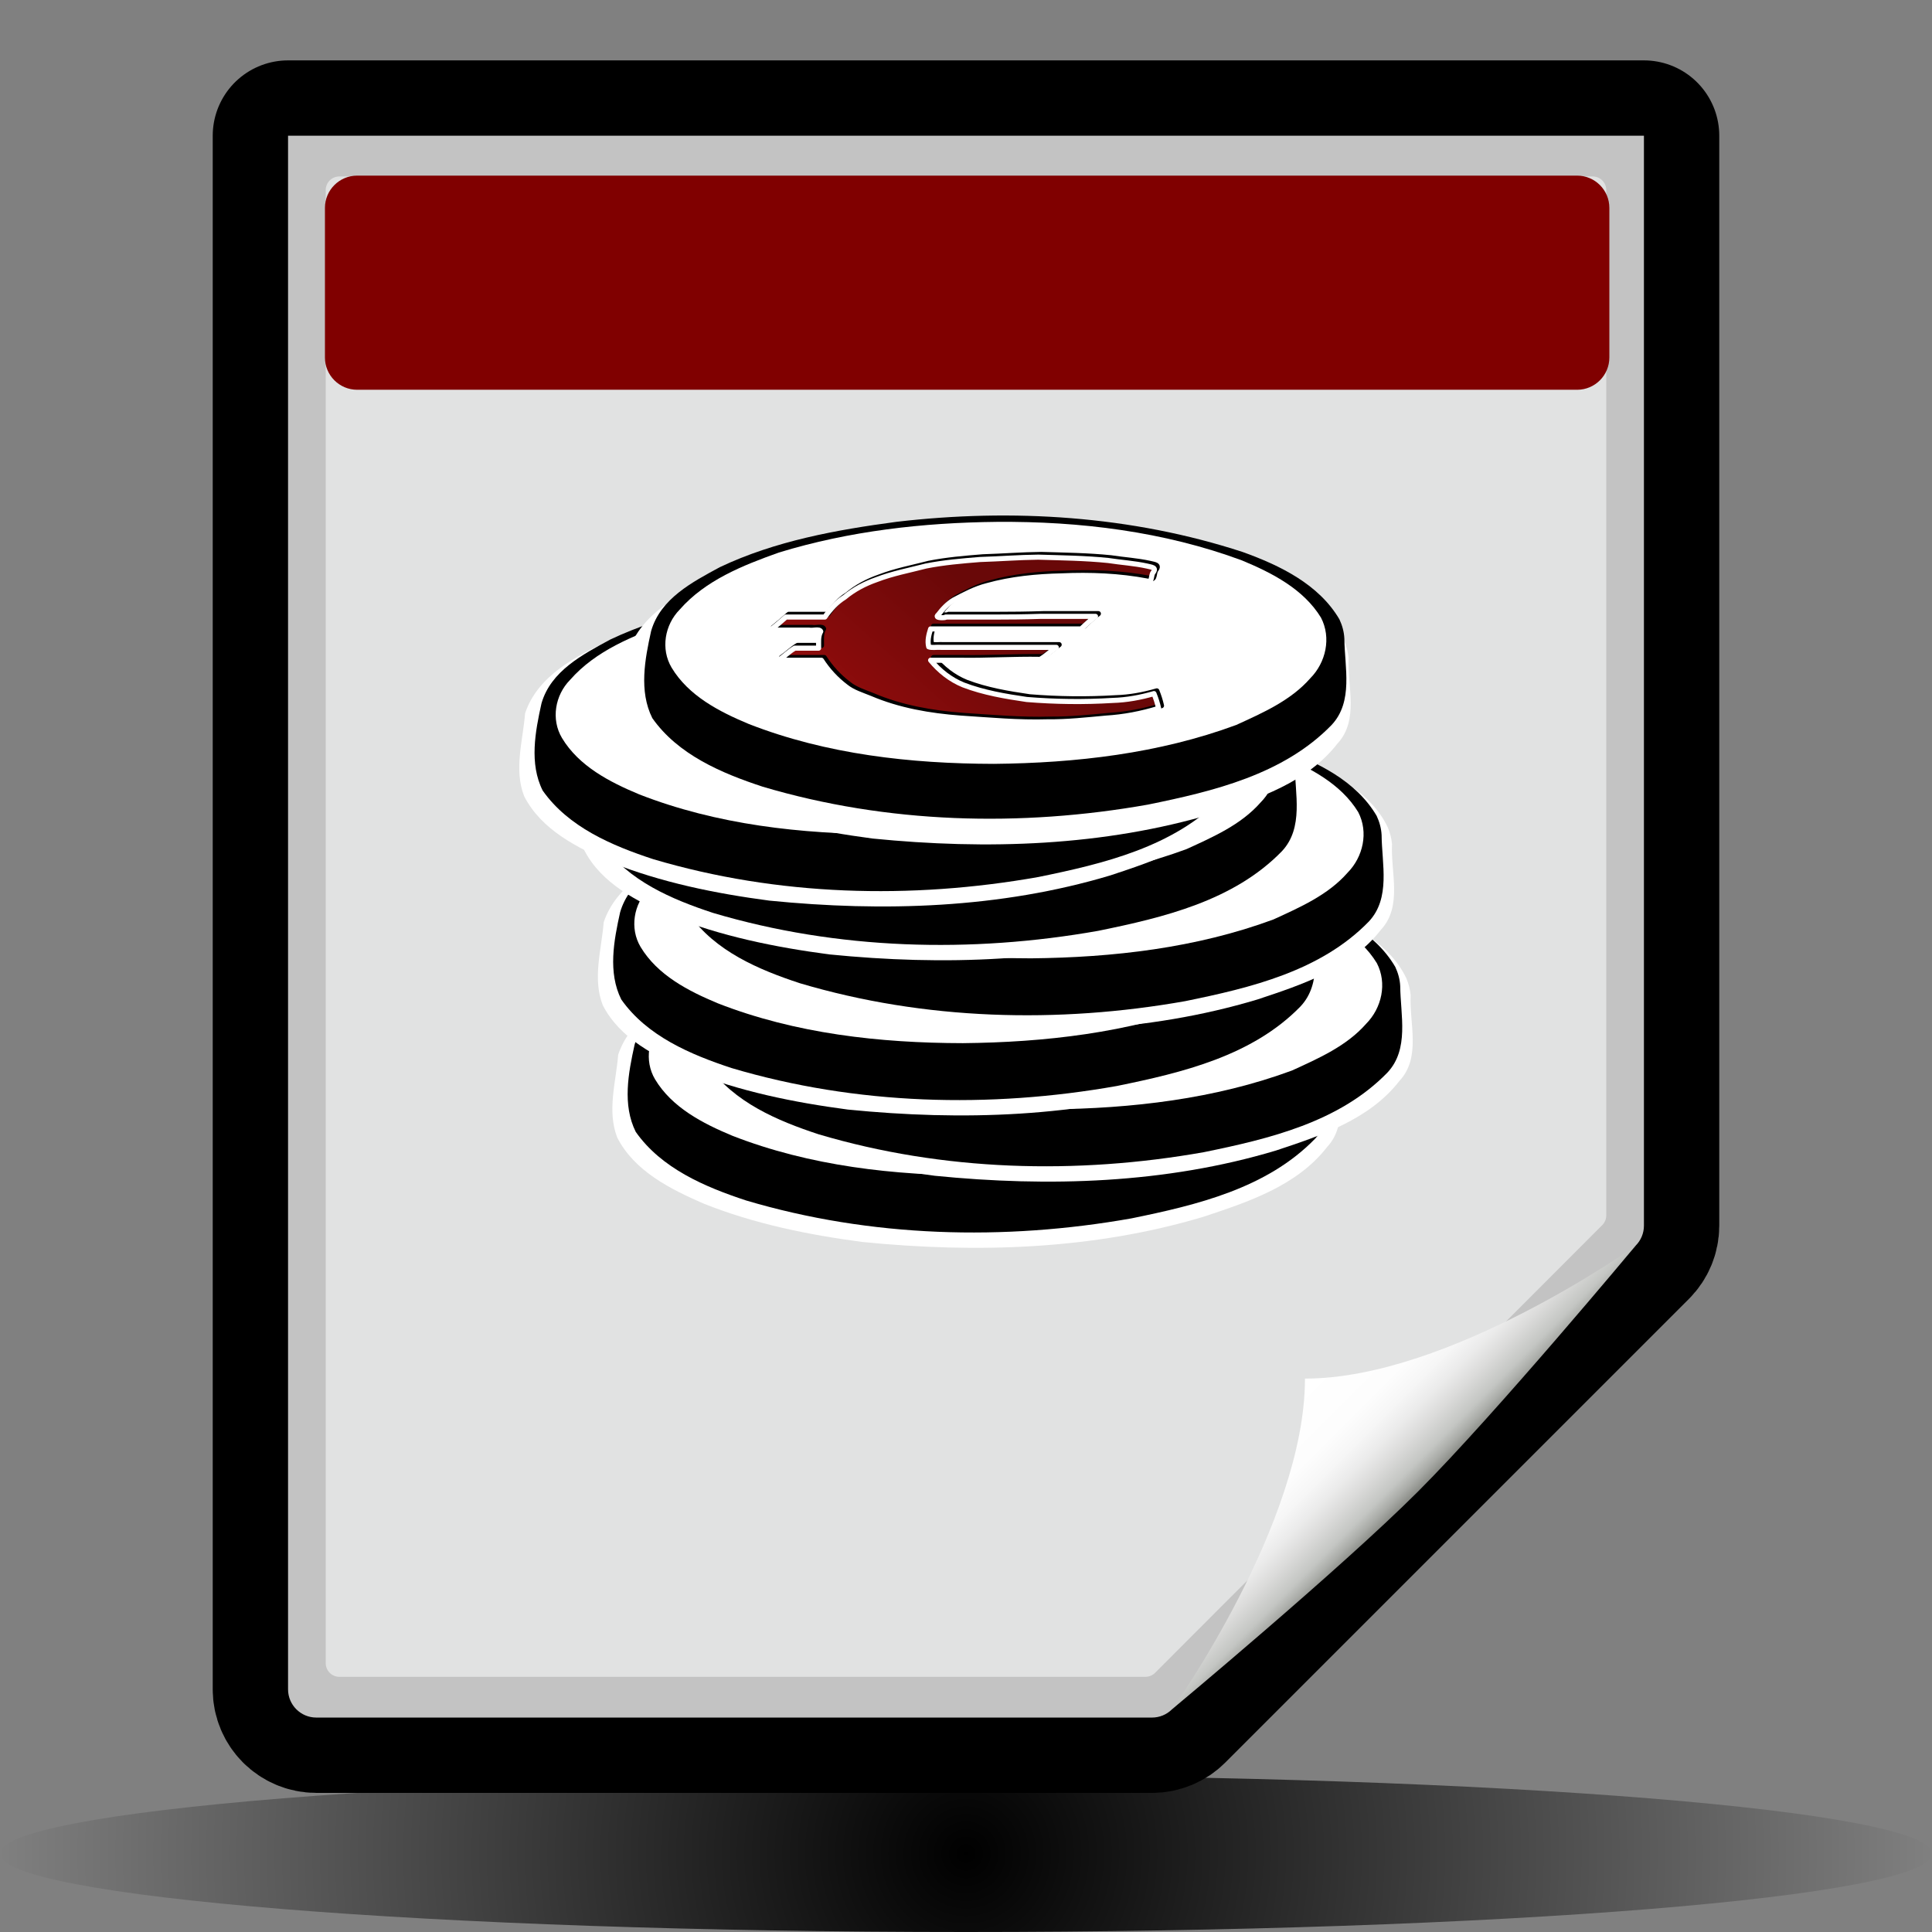 <?xml version="1.0" standalone="no"?>
<!DOCTYPE svg PUBLIC "-//W3C//DTD SVG 20010904//EN" "http://www.w3.org/TR/2001/REC-SVG-20010904/DTD/svg10.dtd">
<!-- Created using Karbon14, part of koffice: http://www.koffice.org/karbon -->
<svg xmlns="http://www.w3.org/2000/svg" xmlns:xlink="http://www.w3.org/1999/xlink" width="128px" height="128px">
  <rect width="100%" height="100%" fill="#808080" stroke="none"/>
  <defs>
    <radialGradient id="defitem909" gradientUnits="userSpaceOnUse" cx="64" cy="122.812" fx="64" fy="122.812" r="64" >
      <stop stop-color="#000000" offset="0" stop-opacity="1" />
      <stop stop-color="#000000" offset="1" stop-opacity="0" />
    </radialGradient>
    <radialGradient id="defitem910" gradientUnits="userSpaceOnUse" cx="99.558" cy="106.593" fx="4.113" fy="1.505" r="130.591" >
      <stop stop-color="#f2f2f2" offset="0" stop-opacity="1" />
      <stop stop-color="#c3c3c3" offset="1" stop-opacity="1" />
    </radialGradient>
    <radialGradient id="defitem911" gradientUnits="userSpaceOnUse" cx="98.297" cy="105.043" fx="6.236" fy="3.557" r="125.96" >
      <stop stop-color="#525456" offset="0" stop-opacity="1" />
      <stop stop-color="#89898c" offset="0.114" stop-opacity="1" />
      <stop stop-color="#ebebeb" offset="0.203" stop-opacity="1" />
      <stop stop-color="#f9f9f9" offset="0.236" stop-opacity="1" />
      <stop stop-color="#ffffff" offset="0.272" stop-opacity="1" />
      <stop stop-color="#f9f9f9" offset="0.531" stop-opacity="1" />
      <stop stop-color="#ebebeb" offset="0.845" stop-opacity="1" />
      <stop stop-color="#e1e2e2" offset="1" stop-opacity="1" />
    </radialGradient>
    <linearGradient id="defitem912" gradientUnits="userSpaceOnUse" x1="16.136" y1="67.432" x2="51.473" y2="27.597" >
      <stop stop-color="#670d0d" offset="0" stop-opacity="1" />
      <stop stop-color="#e21515" offset="0.334" stop-opacity="1" />
      <stop stop-color="#690808" offset="1" stop-opacity="1" />
    </linearGradient>
    <linearGradient id="defitem913" gradientUnits="userSpaceOnUse" x1="93.944" y1="98.822" x2="86.458" y2="91.336" >
      <stop stop-color="#878985" offset="0" stop-opacity="1" />
      <stop stop-color="#8c8e89" offset="0.007" stop-opacity="1" />
      <stop stop-color="#aaaca8" offset="0.067" stop-opacity="1" />
      <stop stop-color="#c4c6c3" offset="0.135" stop-opacity="1" />
      <stop stop-color="#dbdbda" offset="0.265" stop-opacity="1" />
      <stop stop-color="#ebebeb" offset="0.376" stop-opacity="1" />
      <stop stop-color="#f6f6f6" offset="0.487" stop-opacity="1" />
      <stop stop-color="#fdfdfd" offset="0.632" stop-opacity="1" />
      <stop stop-color="#ffffff" offset="1" stop-opacity="1" />
    </linearGradient>
  </defs>
  <g id="Layer">
    <g id="layer1">
      <path id="path3945" fill="#000000" d=""  />
    </g>
    <path id="path3081" fill="#000000" d=""  />
    <g id="layer2">
    </g>
    <g id="layer3">
    </g>
    <g id="layer4">
    </g>
    <path id="path2167" fill="#000000" d=""  />
    <g id="g3036">
      <path id="path4922" fill="#000000" d=""  />
    </g>
    <path id="path4924" fill="#000000" d=""  />
    <g id="g4926">
    </g>
    <g id="g4928">
    </g>
    <g id="g4930">
    </g>
    <path id="path10095" fill="#000000" d=""  />
    <path id="path2191" fill="#ffffff" fill-opacity="0.757" stroke-width="0.5" stroke-linecap="round" stroke-linejoin="round" d="M367.351 -76.373L367.351 -79.168L367.351 -76.373Z"  />
    <path id="path2985" fill="#ffffff" fill-opacity="0.757" stroke-width="0.5" stroke-linecap="round" stroke-linejoin="round" d="M210.342 -146.008L210.342 -148.803L210.342 -146.008Z"  />
    <path id="path3206" fill="#ffffff" fill-opacity="0.757" stroke-width="0.5" stroke-linecap="round" stroke-linejoin="round" d="M90.84 -232.638L90.84 -235.433L90.84 -232.638Z"  />
    <g id="g2878">
    </g>
    <g id="g4938">
    </g>
    <path id="path3946" fill="#ffffff" fill-opacity="0.757" stroke-width="0.5" stroke-linecap="round" stroke-linejoin="round" d="M337.432 -166.883L337.432 -169.678L337.432 -166.883Z"  />
    <path id="path1561" fill="#ffffff" fill-opacity="0.757" stroke-width="0.5" stroke-linecap="round" stroke-linejoin="round" d="M244.807 -92.989L244.807 -94.516L244.807 -92.989Z"  />
    <path fill="#ffffff" stroke-width="3.632" stroke-linecap="round" stroke-linejoin="round" d="M187.322 -149.589L187.322 -149.589L188.322 -149.589L188.322 -149.589L187.322 -149.589Z"  />
    <path fill="#ffffff" stroke-width="3.632" stroke-linecap="round" stroke-linejoin="round" d="M152.196 -177.117L152.196 -177.117L153.196 -177.117L153.196 -177.117L152.196 -177.117Z"  />
    <path id="path2494" fill="#ffffff" fill-opacity="0.757" stroke-width="0.5" stroke-linecap="round" stroke-linejoin="round" d="M-6.742 -250.333L-6.742 -253.128L-6.742 -250.333Z"  />
    <g id="g4640">
    </g>
    <g id="g4646">
    </g>
    <g id="g4730">
    </g>
    <g id="g4748">
    </g>
    <g id="g12948">
      <path id="path12950" fill="#000000" d=""  />
    </g>
    <path id="path12952" fill="#000000" d=""  />
    <g id="g12954">
    </g>
    <g id="g12956">
    </g>
    <g id="g12958">
    </g>
    <path id="path12983" fill="#000000" d=""  />
    <g id="g12985">
      <path id="path12987" fill="#000000" d=""  />
    </g>
    <path id="path12989" fill="#000000" d=""  />
    <g id="g12991">
    </g>
    <g id="g12993">
    </g>
    <g id="g12995">
    </g>
    <path id="path12997" fill="#000000" d=""  />
    <path id="path13001" fill="#ffffff" fill-opacity="0.757" stroke-width="0.5" stroke-linecap="round" stroke-linejoin="round" d="M510.32 -88.469L510.32 -91.263L510.32 -88.469Z"  />
    <path id="path13003" fill="#ffffff" fill-opacity="0.757" stroke-width="0.5" stroke-linecap="round" stroke-linejoin="round" d="M353.312 -158.104L353.312 -160.899L353.312 -158.104Z"  />
    <path id="path13005" fill="#ffffff" fill-opacity="0.757" stroke-width="0.5" stroke-linecap="round" stroke-linejoin="round" d="M233.81 -244.734L233.81 -247.529L233.81 -244.734Z"  />
    <g id="g13007">
    </g>
    <g id="g13009">
    </g>
    <path id="path13011" fill="#ffffff" fill-opacity="0.757" stroke-width="0.5" stroke-linecap="round" stroke-linejoin="round" d="M480.401 -178.979L480.401 -181.774L480.401 -178.979Z"  />
    <path id="path13013" fill="#ffffff" fill-opacity="0.757" stroke-width="0.5" stroke-linecap="round" stroke-linejoin="round" d="M387.777 -105.085L387.777 -106.612L387.777 -105.085Z"  />
    <path fill="#ffffff" stroke-width="3.632" stroke-linecap="round" stroke-linejoin="round" d="M330.292 -161.685L330.292 -161.685L331.292 -161.685L331.292 -161.685L330.292 -161.685Z"  />
    <path fill="#ffffff" stroke-width="3.632" stroke-linecap="round" stroke-linejoin="round" d="M295.165 -189.213L295.165 -189.213L296.165 -189.213L296.165 -189.213L295.165 -189.213Z"  />
    <path id="path13019" fill="#ffffff" fill-opacity="0.757" stroke-width="0.5" stroke-linecap="round" stroke-linejoin="round" d="M136.228 -262.429L136.228 -265.224L136.228 -262.429Z"  />
    <g id="g13021">
    </g>
    <g id="g13023">
    </g>
    <g id="g13025">
    </g>
    <g id="g13027">
    </g>
    <path id="path4226" fill="#ffffff" fill-opacity="0.757" stroke-width="0.5" stroke-linecap="round" stroke-linejoin="round" d="M405.442 24.848L405.442 22.053L405.442 24.848Z"  />
    <g id="g5678">
    </g>
    <g id="layer5">
    </g>
    <path id="path13199" fill="#ffffff" fill-opacity="0.757" stroke-width="0.5" stroke-linecap="round" stroke-linejoin="round" d="M336.377 -77.923L336.377 -80.523L336.377 -77.923Z"  />
    <path id="path5682" fill="#000000" d=""  />
    <path id="path5684" fill="#000000" d=""  />
    <path id="path3143" fill="#000000" d=""  />
    <g id="g36974">
      <path id="path36976" fill="#000000" d=""  />
    </g>
    <path id="path36978" fill="#000000" d=""  />
    <g id="g36980">
    </g>
    <g id="g36982">
    </g>
    <g id="g36984">
    </g>
    <path id="path36986" fill="#000000" d=""  />
    <g id="g36988">
      <path id="path36990" fill="#000000" d=""  />
    </g>
    <path id="path36992" fill="#000000" d=""  />
    <g id="g36994">
    </g>
    <g id="g36996">
    </g>
    <g id="g36998">
    </g>
    <path id="path37000" fill="#000000" d=""  />
    <path id="path37002" fill="#ffffff" fill-opacity="0.757" stroke-width="0.5" stroke-linecap="round" stroke-linejoin="round" d="M517.12 -78.822L517.12 -81.617L517.12 -78.822Z"  />
    <path id="path37004" fill="#ffffff" fill-opacity="0.757" stroke-width="0.5" stroke-linecap="round" stroke-linejoin="round" d="M360.112 -148.458L360.112 -151.252L360.112 -148.458Z"  />
    <path id="path37006" fill="#ffffff" fill-opacity="0.757" stroke-width="0.5" stroke-linecap="round" stroke-linejoin="round" d="M240.61 -235.088L240.61 -237.883L240.61 -235.088Z"  />
    <g id="g37008">
    </g>
    <g id="g37010">
    </g>
    <path id="path37012" fill="#ffffff" fill-opacity="0.757" stroke-width="0.5" stroke-linecap="round" stroke-linejoin="round" d="M487.201 -169.333L487.201 -172.127L487.201 -169.333Z"  />
    <path id="path37014" fill="#ffffff" fill-opacity="0.757" stroke-width="0.5" stroke-linecap="round" stroke-linejoin="round" d="M394.577 -95.439L394.577 -96.966L394.577 -95.439Z"  />
    <path fill="#ffffff" stroke-width="3.632" stroke-linecap="round" stroke-linejoin="round" d="M337.092 -152.039L337.092 -152.039L338.092 -152.039L338.092 -152.039L337.092 -152.039Z"  />
    <path fill="#ffffff" stroke-width="3.632" stroke-linecap="round" stroke-linejoin="round" d="M301.965 -179.567L301.965 -179.567L302.965 -179.567L302.965 -179.567L301.965 -179.567Z"  />
    <path id="path37020" fill="#ffffff" fill-opacity="0.757" stroke-width="0.5" stroke-linecap="round" stroke-linejoin="round" d="M143.028 -252.783L143.028 -255.577L143.028 -252.783Z"  />
    <g id="g37022">
    </g>
    <g id="g37024">
    </g>
    <g id="g37026">
    </g>
    <g id="g37028">
    </g>
    <path id="path37030" fill="#ffffff" fill-opacity="0.757" stroke-width="0.5" stroke-linecap="round" stroke-linejoin="round" d="M412.243 34.494L412.243 31.699L412.243 34.494Z"  />
    <g id="g31196">
      <path id="path31198" fill="#000000" d=""  />
    </g>
    <path id="path31200" fill="#000000" d=""  />
    <g id="g31202">
    </g>
    <g id="g31204">
    </g>
    <g id="g31206">
    </g>
    <g id="g8876">
      <path id="path8878" fill="#000000" d=""  />
    </g>
    <path id="path8880" fill="#000000" d=""  />
    <g id="g8882">
    </g>
    <g id="g8884">
    </g>
    <g id="g8886">
    </g>
    <g id="g6011">
      <path id="path6013" fill="#000000" d=""  />
    </g>
    <path id="path6015" fill="#000000" d=""  />
    <g id="g31217">
    </g>
    <g id="g6019">
    </g>
    <g id="g31220">
    </g>
    <path id="path6025" fill="#000000" d=""  />
    <path id="path6028" fill="url(#defitem909)" stroke-width="0" stroke-linecap="round" stroke-linejoin="round" d="M-2.76883e-05 122.812C-2.76883e-05 125.677 28.654 128 64 128C99.346 128 128 125.677 128 122.812C128 119.947 99.346 117.624 64 117.624C28.654 117.624 -2.76883e-05 119.947 -2.76883e-05 122.812L-2.76883e-05 122.812Z"  />
    <path id="path6210" fill="none" stroke="#000000" stroke-width="9.981" stroke-linejoin="round" d="M19.084 8.991L19.084 111.922C19.084 112.955 19.923 113.793 20.956 113.793L76.326 113.793C76.822 113.793 77.298 113.596 77.649 113.245L108.367 82.527C108.718 82.176 108.915 81.699 108.915 81.204L108.915 8.991L19.084 8.991Z"  />
    <path id="path6212" fill="none" stroke="#000000" stroke-width="7.486" stroke-linejoin="round" d="M19.084 8.991L19.084 111.922C19.084 112.955 19.923 113.793 20.956 113.793L76.326 113.793C76.822 113.793 77.298 113.596 77.649 113.245L108.367 82.527C108.718 82.176 108.915 81.699 108.915 81.204L108.915 8.991L19.084 8.991Z"  />
    <path id="path6214" fill="none" stroke="#000000" stroke-width="4.991" stroke-linejoin="round" d="M19.084 8.991L19.084 111.922C19.084 112.955 19.923 113.793 20.956 113.793L76.326 113.793C76.822 113.793 77.298 113.596 77.649 113.245L108.367 82.527C108.718 82.176 108.915 81.699 108.915 81.204L108.915 8.991L19.084 8.991Z"  />
    <path id="path6216" fill="none" stroke="#000000" stroke-width="2.495" stroke-linejoin="round" d="M19.084 8.991L19.084 111.922C19.084 112.955 19.923 113.793 20.956 113.793L76.326 113.793C76.822 113.793 77.298 113.596 77.649 113.245L108.367 82.527C108.718 82.176 108.915 81.699 108.915 81.204L108.915 8.991L19.084 8.991Z"  />
    <path id="path6218" fill="url(#defitem910)" d="M19.084 8.991L19.084 111.922C19.084 112.955 19.923 113.793 20.956 113.793L76.326 113.793C76.822 113.793 77.298 113.596 77.649 113.245L108.367 82.527C108.718 82.176 108.915 81.699 108.915 81.204L108.915 8.991L19.084 8.991Z"  />
    <path id="path6220" fill="url(#defitem911)" d="M22.482 11.69C21.985 11.69 21.58 12.096 21.58 12.594L21.58 110.19C21.58 110.689 21.985 111.094 22.482 111.094L75.888 111.094C76.126 111.094 76.359 110.998 76.527 110.829L106.156 81.163C106.325 80.994 106.42 80.762 106.42 80.524L106.42 12.594C106.42 12.096 106.016 11.69 105.518 11.69L22.482 11.69Z"  />
    <path fill="#800000" stroke-width="2.7" stroke-linecap="round" stroke-linejoin="round" d="M23.664 25.823C22.485 25.823 21.528 24.866 21.528 23.687L21.528 13.771C21.528 12.592 22.485 11.635 23.664 11.635L104.488 11.635C105.667 11.635 106.624 12.592 106.624 13.771L106.624 23.687C106.624 24.866 105.667 25.823 104.488 25.823L23.664 25.823Z"  />
    <g id="g21865">
      <path id="path21867" fill="#000000" d=""  />
    </g>
    <path id="path21869" fill="#000000" d=""  />
    <g id="g21871">
    </g>
    <g id="g21873">
    </g>
    <g id="g21875">
    </g>
    <g id="g21877">
      <path id="path21879" fill="#000000" d=""  />
    </g>
    <path id="path21881" fill="#000000" d=""  />
    <g id="g21883">
    </g>
    <g id="g21885">
    </g>
    <g id="g21887">
    </g>
    <g id="g21889">
      <path id="path21891" fill="#000000" d=""  />
    </g>
    <path id="path21893" fill="#000000" d=""  />
    <g id="g21895">
    </g>
    <g id="g21897">
    </g>
    <g id="g21899">
    </g>
    <path id="path21901" fill="#000000" d=""  />
    <path id="path1987" fill="#ffffff" fill-opacity="0.757" stroke-width="0.5" stroke-linecap="round" stroke-linejoin="round" d="M251.078 -223.892L251.078 -226.686L251.078 -223.892Z"  />
    <path id="path1747" fill="#ffffff" fill-opacity="0.757" stroke-width="0.5" stroke-linecap="round" stroke-linejoin="round" d="M298.874 -339.216L298.874 -342.01L298.874 -339.216Z"  />
    <path fill="#ffffff" stroke-width="3.632" stroke-linecap="round" stroke-linejoin="round" d="M287.727 -311.473L287.727 -311.473L288.727 -311.473L288.727 -311.473L287.727 -311.473Z"  />
    <g id="g15719">
      <path id="path15721" fill="#000000" d=""  />
    </g>
    <path id="path15723" fill="#000000" d=""  />
    <g id="g15725">
    </g>
    <g id="g15727">
    </g>
    <g id="g15729">
    </g>
    <path id="path31261" fill="#000000" d=""  />
    <g id="g31263">
      <path id="path31265" fill="#000000" d=""  />
    </g>
    <path id="path31267" fill="#000000" d=""  />
    <g id="g31269">
    </g>
    <g id="g31271">
    </g>
    <g id="g31273">
    </g>
    <path id="path31275" fill="#000000" d=""  />
    <path id="path31279" fill="#ffffff" fill-opacity="0.757" stroke-width="0.5" stroke-linecap="round" stroke-linejoin="round" d="M496.897 -96.417L496.897 -99.212L496.897 -96.417Z"  />
    <path id="path31281" fill="#ffffff" fill-opacity="0.757" stroke-width="0.5" stroke-linecap="round" stroke-linejoin="round" d="M339.888 -166.052L339.888 -168.847L339.888 -166.052Z"  />
    <path id="path31283" fill="#ffffff" fill-opacity="0.757" stroke-width="0.5" stroke-linecap="round" stroke-linejoin="round" d="M220.386 -252.682L220.386 -255.477L220.386 -252.682Z"  />
    <g id="g31285">
    </g>
    <g id="g31287">
    </g>
    <path id="path31289" fill="#ffffff" fill-opacity="0.757" stroke-width="0.5" stroke-linecap="round" stroke-linejoin="round" d="M466.977 -186.927L466.977 -189.722L466.977 -186.927Z"  />
    <path id="path31291" fill="#ffffff" fill-opacity="0.757" stroke-width="0.5" stroke-linecap="round" stroke-linejoin="round" d="M374.353 -113.033L374.353 -114.56L374.353 -113.033Z"  />
    <path fill="#ffffff" stroke-width="3.632" stroke-linecap="round" stroke-linejoin="round" d="M316.868 -169.633L316.868 -169.633L317.868 -169.633L317.868 -169.633L316.868 -169.633Z"  />
    <path fill="#ffffff" stroke-width="3.632" stroke-linecap="round" stroke-linejoin="round" d="M281.741 -197.161L281.741 -197.161L282.741 -197.161L282.741 -197.161L281.741 -197.161Z"  />
    <path id="path31296" fill="#ffffff" fill-opacity="0.757" stroke-width="0.5" stroke-linecap="round" stroke-linejoin="round" d="M122.804 -270.377L122.804 -273.172L122.804 -270.377Z"  />
    <g id="g31298">
    </g>
    <g id="g31300">
    </g>
    <g id="g31302">
    </g>
    <g id="g31304">
    </g>
    <path id="path31306" fill="#ffffff" fill-opacity="0.757" stroke-width="0.5" stroke-linecap="round" stroke-linejoin="round" d="M392.019 16.899L392.019 14.105L392.019 16.899Z"  />
    <g id="g5538">
      <g id="g11760">
        <g id="g10643">
          <path id="path10630" fill="#ffffff" stroke-width="0.268" d="M88.662 70.313C88.568 72.196 89.37 74.439 87.923 75.994C85.93 78.564 82.701 79.63 79.73 80.614C72.43 82.805 64.675 83.037 57.134 82.284C53.553 81.81 49.965 81.083 46.603 79.736C44.41 78.778 42.028 77.591 40.894 75.365C40.203 73.596 40.813 71.684 40.957 69.875C41.791 67.371 44.356 66.066 46.599 65.033C52.002 62.848 57.879 62.042 63.675 61.884C70.111 61.851 76.691 62.373 82.72 64.792C84.925 65.71 87.313 66.956 88.384 69.215C88.53 69.565 88.625 69.936 88.662 70.313Z"  />
          <path id="path10632" fill="#000000" stroke-width="0.007" d="M87.971 69.718C87.988 71.629 88.584 73.894 87.121 75.45C83.932 78.731 79.292 79.836 74.964 80.72C66.516 82.219 57.684 81.985 49.435 79.535C46.711 78.64 43.821 77.412 42.121 74.991C41.224 73.201 41.63 71.084 42.043 69.217C42.66 67.072 44.773 65.977 46.594 64.99C50.261 63.25 54.313 62.518 58.309 61.984C65.973 61.09 73.88 61.58 81.239 63.987C83.69 64.869 86.279 66.118 87.644 68.447C87.83 68.845 87.951 69.278 87.971 69.718Z"  />
          <path id="path10633" fill="#ffffff" stroke-width="0.268" d="M64.944 61.851C70.443 61.807 76.021 62.488 81.196 64.409C83.183 65.234 85.267 66.305 86.422 68.197C87.118 69.533 86.746 71.172 85.711 72.217C84.416 73.694 82.555 74.506 80.806 75.308C75.686 77.201 70.182 77.831 64.75 77.884C59.249 77.874 53.663 77.257 48.509 75.242C46.561 74.43 44.518 73.375 43.399 71.507C42.664 70.271 42.942 68.673 43.935 67.662C45.641 65.717 48.125 64.732 50.505 63.884C55.179 62.452 60.069 61.902 64.944 61.851Z"  />
        </g>
        <g id="g10647">
          <path id="path10648" fill="#ffffff" stroke-width="0.268" d="M93.459 65.927C93.365 67.81 94.167 70.052 92.721 71.608C90.727 74.178 87.498 75.244 84.528 76.228C77.227 78.419 69.473 78.651 61.931 77.898C58.35 77.424 54.762 76.697 51.401 75.35C49.208 74.392 46.826 73.204 45.691 70.979C45 69.21 45.611 67.298 45.754 65.488C46.588 62.985 49.154 61.68 51.397 60.647C56.8 58.462 62.676 57.656 68.472 57.498C74.908 57.465 81.489 57.987 87.517 60.406C89.722 61.324 92.111 62.57 93.181 64.829C93.327 65.178 93.422 65.549 93.459 65.927Z"  />
          <path id="path10649" fill="#000000" stroke-width="0.007" d="M92.768 65.332C92.785 67.243 93.381 69.507 91.918 71.064C88.729 74.345 84.089 75.45 79.761 76.334C71.313 77.832 62.481 77.599 54.232 75.149C51.508 74.254 48.619 73.026 46.919 70.605C46.022 68.814 46.427 66.697 46.841 64.831C47.458 62.686 49.571 61.591 51.391 60.604C55.059 58.864 59.111 58.132 63.106 57.598C70.77 56.704 78.678 57.194 86.036 59.6C88.487 60.483 91.077 61.732 92.441 64.061C92.627 64.459 92.748 64.891 92.768 65.332Z"  />
          <path id="path10650" fill="#ffffff" stroke-width="0.268" d="M69.741 57.465C75.24 57.421 80.818 58.102 85.994 60.023C87.98 60.847 90.064 61.919 91.22 63.811C91.915 65.147 91.544 66.785 90.508 67.831C89.213 69.308 87.353 70.12 85.603 70.922C80.483 72.815 74.98 73.445 69.547 73.498C64.047 73.488 58.46 72.871 53.307 70.856C51.358 70.043 49.316 68.989 48.196 67.121C47.461 65.885 47.74 64.287 48.733 63.276C50.439 61.331 52.922 60.346 55.303 59.498C59.977 58.066 64.866 57.516 69.741 57.465Z"  />
        </g>
        <g id="g10651">
          <path id="path10652" fill="#ffffff" stroke-width="0.268" d="M87.702 61.54C87.608 63.423 88.41 65.666 86.964 67.222C84.971 69.792 81.741 70.858 78.771 71.842C71.47 74.032 63.716 74.265 56.175 73.512C52.593 73.038 49.005 72.31 45.644 70.963C43.451 70.006 41.069 68.818 39.934 66.593C39.243 64.823 39.854 62.912 39.997 61.102C40.831 58.599 43.397 57.294 45.64 56.261C51.043 54.076 56.919 53.269 62.715 53.112C69.151 53.079 75.732 53.601 81.76 56.019C83.966 56.938 86.354 58.184 87.424 60.443C87.57 60.792 87.665 61.163 87.702 61.54Z"  />
          <path id="path10653" fill="#000000" stroke-width="0.007" d="M87.011 60.946C87.028 62.856 87.624 65.121 86.162 66.678C82.972 69.959 78.333 71.064 74.004 71.948C65.556 73.446 56.724 73.213 48.475 70.763C45.751 69.867 42.862 68.64 41.162 66.219C40.265 64.428 40.67 62.311 41.084 60.444C41.701 58.3 43.814 57.205 45.635 56.218C49.302 54.478 53.354 53.745 57.349 53.212C65.013 52.318 72.921 52.808 80.279 55.214C82.731 56.096 85.32 57.346 86.684 59.675C86.871 60.073 86.991 60.505 87.011 60.946Z"  />
          <path id="path10654" fill="#ffffff" stroke-width="0.268" d="M63.985 53.079C69.483 53.035 75.062 53.716 80.237 55.637C82.223 56.461 84.307 57.533 85.463 59.425C86.158 60.761 85.787 62.399 84.751 63.445C83.457 64.922 81.596 65.734 79.846 66.536C74.726 68.429 69.223 69.058 63.791 69.112C58.29 69.102 52.703 68.485 47.55 66.469C45.601 65.657 43.559 64.603 42.439 62.735C41.704 61.499 41.983 59.901 42.976 58.89C44.682 56.944 47.166 55.959 49.546 55.111C54.22 53.68 59.109 53.129 63.985 53.079Z"  />
        </g>
        <g id="g10655">
          <path id="path10656" fill="#ffffff" stroke-width="0.268" d="M92.225 55.921C92.131 57.804 92.933 60.046 91.487 61.602C89.494 64.172 86.264 65.238 83.294 66.222C75.993 68.413 68.239 68.645 60.698 67.892C57.117 67.418 53.529 66.691 50.167 65.344C47.974 64.386 45.592 63.199 44.458 60.973C43.767 59.204 44.377 57.292 44.521 55.482C45.354 52.979 47.92 51.674 50.163 50.641C55.566 48.456 61.442 47.65 67.239 47.492C73.674 47.459 80.255 47.981 86.284 50.4C88.489 51.318 90.877 52.564 91.948 54.823C92.094 55.173 92.189 55.544 92.225 55.921Z"  />
          <path id="path10657" fill="#000000" stroke-width="0.007" d="M91.535 55.326C91.551 57.236 92.147 59.502 90.685 61.058C87.496 64.339 82.856 65.444 78.527 66.328C70.079 67.826 61.247 67.593 52.999 65.143C50.274 64.248 47.385 63.02 45.685 60.599C44.788 58.808 45.194 56.691 45.607 54.825C46.224 52.68 48.337 51.585 50.158 50.598C53.825 48.858 57.877 48.126 61.873 47.592C69.536 46.698 77.444 47.188 84.802 49.594C87.254 50.477 89.843 51.726 91.208 54.055C91.394 54.453 91.514 54.885 91.535 55.326Z"  />
          <path id="path10658" fill="#ffffff" stroke-width="0.268" d="M68.508 47.459C74.006 47.415 79.585 48.096 84.76 50.017C86.747 50.842 88.831 51.913 89.986 53.805C90.681 55.141 90.31 56.779 89.275 57.825C87.98 59.302 86.119 60.114 84.37 60.916C79.25 62.809 73.746 63.438 68.314 63.492C62.813 63.482 57.227 62.865 52.073 60.85C50.125 60.037 48.082 58.983 46.962 57.115C46.227 55.879 46.506 54.281 47.499 53.27C49.205 51.325 51.689 50.34 54.069 49.492C58.743 48.06 63.632 47.51 68.508 47.459Z"  />
        </g>
        <g id="g10659">
          <path id="path10660" fill="#ffffff" stroke-width="0.268" d="M86.469 51.26C86.374 53.143 87.177 55.386 85.73 56.941C83.737 59.512 80.507 60.578 77.537 61.562C70.237 63.752 62.482 63.985 54.941 63.232C51.36 62.758 47.772 62.03 44.41 60.683C42.217 59.726 39.835 58.538 38.701 56.312C38.01 54.543 38.62 52.632 38.764 50.822C39.598 48.319 42.163 47.014 44.406 45.981C49.809 43.796 55.685 42.989 61.482 42.831C67.918 42.798 74.498 43.321 80.527 45.739C82.732 46.657 85.12 47.904 86.191 50.163C86.337 50.512 86.432 50.883 86.469 51.26Z"  />
          <path id="path10661" fill="#000000" stroke-width="0.007" d="M85.778 50.665C85.794 52.576 86.39 54.841 84.928 56.398C81.739 59.679 77.099 60.784 72.77 61.668C64.322 63.166 55.49 62.933 47.242 60.483C44.517 59.587 41.628 58.36 39.928 55.939C39.031 54.148 39.437 52.031 39.85 50.164C40.467 48.02 42.58 46.925 44.401 45.938C48.068 44.198 52.12 43.465 56.116 42.932C63.779 42.037 71.687 42.528 79.045 44.934C81.497 45.816 84.086 47.066 85.451 49.395C85.637 49.793 85.757 50.225 85.778 50.665Z"  />
          <path id="path10662" fill="#ffffff" stroke-width="0.268" d="M62.751 42.799C68.25 42.755 73.828 43.436 79.003 45.357C80.99 46.181 83.074 47.253 84.229 49.145C84.925 50.48 84.553 52.119 83.518 53.164C82.223 54.642 80.362 55.454 78.613 56.255C73.493 58.149 67.989 58.778 62.557 58.832C57.056 58.822 51.47 58.205 46.316 56.189C44.368 55.377 42.325 54.323 41.206 52.455C40.471 51.219 40.749 49.621 41.742 48.61C43.448 46.664 45.932 45.679 48.312 44.831C52.986 43.4 57.876 42.849 62.751 42.799Z"  />
        </g>
        <g id="g10663">
          <path id="path10664" fill="#ffffff" stroke-width="0.268" d="M82.494 47.697C82.4 49.58 83.202 51.822 81.755 53.378C79.762 55.948 76.532 57.014 73.562 57.998C66.262 60.188 58.507 60.421 50.966 59.668C47.385 59.194 43.797 58.466 40.435 57.12C38.242 56.162 35.86 54.974 34.726 52.749C34.035 50.98 34.645 49.068 34.789 47.258C35.623 44.755 38.188 43.45 40.431 42.417C45.834 40.232 51.711 39.425 57.507 39.268C63.943 39.235 70.523 39.757 76.552 42.175C78.757 43.094 81.145 44.34 82.216 46.599C82.362 46.948 82.457 47.319 82.494 47.697Z"  />
          <path id="path10665" fill="#000000" stroke-width="0.007" d="M81.803 47.102C81.82 49.012 82.415 51.277 80.953 52.834C77.764 56.115 73.124 57.22 68.796 58.104C60.347 59.602 51.516 59.369 43.267 56.919C40.542 56.023 37.653 54.796 35.953 52.375C35.056 50.584 35.462 48.467 35.875 46.6C36.492 44.456 38.605 43.361 40.426 42.374C44.093 40.634 48.145 39.902 52.141 39.368C59.804 38.474 67.712 38.964 75.07 41.37C77.522 42.253 80.111 43.502 81.476 45.831C81.662 46.229 81.782 46.661 81.803 47.102Z"  />
          <path id="path10666" fill="#ffffff" stroke-width="0.268" d="M58.776 39.235C64.275 39.191 69.853 39.872 75.028 41.793C77.015 42.617 79.099 43.689 80.254 45.581C80.95 46.917 80.578 48.555 79.543 49.601C78.248 51.078 76.387 51.89 74.638 52.692C69.518 54.585 64.014 55.214 58.582 55.268C53.081 55.258 47.495 54.641 42.341 52.626C40.393 51.813 38.35 50.759 37.231 48.891C36.496 47.655 36.774 46.057 37.767 45.046C39.473 43.1 41.957 42.116 44.337 41.267C49.011 39.836 53.9 39.285 58.776 39.235Z"  />
        </g>
        <path id="path10672" fill="#ffffff" stroke-width="0.338" d="M89.347 43.584C89.253 45.468 90.055 47.71 88.609 49.266C86.615 51.836 83.386 52.902 80.416 53.886C73.115 56.076 65.361 56.309 57.819 55.556C54.238 55.082 50.65 54.354 47.288 53.008C45.096 52.05 42.714 50.862 41.579 48.637C40.888 46.867 41.499 44.956 41.642 43.146C42.476 40.643 45.041 39.338 47.285 38.305C52.688 36.12 58.564 35.313 64.36 35.156C70.796 35.123 77.377 35.645 83.405 38.063C85.61 38.981 87.998 40.228 89.069 42.487C89.215 42.836 89.31 43.207 89.347 43.584Z"  />
        <path id="path10674" fill="#000000" stroke-width="0.338" d="M89.067 42.304C89.084 44.215 89.68 46.48 88.218 48.036C85.028 51.318 80.389 52.422 76.06 53.306C67.612 54.805 58.78 54.572 50.531 52.121C47.807 51.226 44.918 49.999 43.218 47.578C42.321 45.787 42.726 43.67 43.14 41.803C43.757 39.659 45.87 38.564 47.691 37.576C51.358 35.837 55.41 35.104 59.405 34.571C67.069 33.676 74.977 34.166 82.335 36.573C84.787 37.455 87.376 38.705 88.74 41.033C88.927 41.432 89.047 41.864 89.067 42.304Z"  />
        <path id="path10675" fill="#ffffff" stroke-width="0.338" d="M66.041 34.575C71.539 34.531 77.118 35.211 82.293 37.133C84.279 37.957 86.363 39.028 87.519 40.92C88.214 42.256 87.843 43.895 86.807 44.94C85.513 46.418 83.652 47.23 81.902 48.031C76.782 49.925 71.279 50.554 65.847 50.608C60.346 50.597 54.759 49.98 49.606 47.965C47.657 47.153 45.615 46.099 44.495 44.231C43.76 42.994 44.039 41.397 45.032 40.386C46.738 38.44 49.222 37.455 51.602 36.607C56.276 35.176 61.165 34.625 66.041 34.575Z"  />
      </g>
      <g id="g11823">
        <path id="path10676" fill="url(#defitem912)" stroke="#000000" stroke-width="0.338" stroke-linecap="round" stroke-linejoin="round" d="M76.952 46.752C75.817 47.101 74.648 47.326 73.463 47.399C72.18 47.516 70.899 47.656 69.61 47.644C67.682 47.702 65.757 47.523 63.835 47.398C61.784 47.245 59.728 46.893 57.827 46.082C57.271 45.855 56.688 45.685 56.214 45.301C55.583 44.821 55.038 44.232 54.61 43.564C53.665 43.564 52.72 43.564 51.775 43.564C52.143 43.317 52.473 42.979 52.843 42.762C53.371 42.762 53.898 42.762 54.426 42.762C54.432 42.388 54.372 41.989 54.565 41.657C54.478 41.462 54.036 41.621 53.805 41.569C52.95 41.569 52.094 41.569 51.238 41.569C51.586 41.288 51.928 41 52.261 40.701C53.12 40.701 53.979 40.701 54.838 40.701C55.194 40.193 55.607 39.724 56.139 39.395C56.767 38.871 57.493 38.492 58.263 38.223C59.32 37.815 60.442 37.605 61.537 37.321C62.72 37.086 63.925 36.985 65.125 36.889C66.409 36.849 67.692 36.748 68.976 36.734C70.519 36.781 72.067 36.797 73.604 36.954C74.463 37.087 75.339 37.138 76.188 37.325C76.455 37.399 76.852 37.406 76.583 37.754C76.436 37.931 76.535 38.449 76.216 38.322C74.341 37.966 72.425 37.889 70.522 37.975C68.859 38.013 67.189 38.175 65.583 38.622C64.8 38.819 64.08 39.204 63.37 39.578C62.961 39.828 62.637 40.175 62.351 40.552C62.013 40.821 63.012 40.746 62.84 40.701C64.927 40.693 67.015 40.728 69.101 40.656C70.324 40.656 71.547 40.656 72.77 40.656C72.439 40.917 72.123 41.194 71.821 41.488C68.496 41.488 65.171 41.488 61.846 41.488C61.727 41.861 61.618 42.285 61.721 42.675C61.918 42.758 62.269 42.687 62.526 42.71C65.074 42.71 67.623 42.71 70.172 42.71C69.81 42.962 69.476 43.292 69.104 43.505C67.322 43.475 65.542 43.596 63.76 43.564C63.122 43.564 62.484 43.564 61.846 43.564C62.428 44.273 63.164 44.853 64.016 45.2C65.361 45.715 66.796 45.956 68.215 46.164C70.111 46.319 72.015 46.342 73.913 46.226C74.839 46.2 75.754 46.03 76.643 45.773C76.772 46.092 76.877 46.415 76.952 46.752Z"  />
        <path id="path11815" fill="none" stroke="#ffffff" stroke-width="0.338" stroke-linecap="round" stroke-linejoin="round" d="M76.762 46.931C75.627 47.281 74.458 47.505 73.273 47.578C71.99 47.696 70.709 47.836 69.42 47.823C67.492 47.882 65.567 47.702 63.645 47.577C61.594 47.425 59.538 47.072 57.637 46.261C57.081 46.034 56.498 45.864 56.024 45.48C55.393 45 54.848 44.411 54.42 43.743C53.475 43.743 52.53 43.743 51.586 43.743C51.953 43.496 52.283 43.158 52.654 42.941C53.181 42.941 53.708 42.941 54.236 42.941C54.242 42.568 54.182 42.168 54.376 41.836C54.288 41.641 53.846 41.8 53.615 41.748C52.76 41.748 51.904 41.748 51.048 41.748C51.396 41.467 51.738 41.179 52.071 40.88C52.93 40.88 53.789 40.88 54.648 40.88C55.004 40.372 55.417 39.903 55.949 39.575C56.577 39.05 57.303 38.671 58.073 38.402C59.13 37.994 60.252 37.785 61.347 37.5C62.53 37.265 63.735 37.164 64.936 37.068C66.219 37.029 67.502 36.927 68.786 36.913C70.329 36.96 71.878 36.976 73.414 37.133C74.273 37.266 75.149 37.317 75.998 37.504C76.265 37.578 76.662 37.585 76.394 37.933C76.246 38.111 76.345 38.628 76.026 38.501C74.151 38.145 72.235 38.069 70.332 38.154C68.669 38.192 66.999 38.354 65.393 38.801C64.61 38.999 63.89 39.383 63.18 39.757C62.771 40.007 62.447 40.354 62.161 40.732C61.823 41.001 62.822 40.925 62.65 40.88C64.737 40.872 66.825 40.907 68.911 40.836C70.134 40.836 71.357 40.836 72.581 40.836C72.249 41.096 71.933 41.374 71.631 41.667C68.306 41.667 64.981 41.667 61.656 41.667C61.537 42.041 61.428 42.464 61.531 42.854C61.728 42.937 62.079 42.866 62.336 42.889C64.885 42.889 67.433 42.889 69.982 42.889C69.62 43.141 69.286 43.471 68.914 43.685C67.132 43.654 65.353 43.775 63.571 43.743C62.932 43.743 62.294 43.743 61.656 43.743C62.238 44.452 62.974 45.032 63.826 45.379C65.171 45.894 66.606 46.135 68.025 46.343C69.921 46.498 71.825 46.521 73.724 46.405C74.649 46.379 75.565 46.209 76.453 45.952C76.582 46.271 76.687 46.595 76.762 46.931Z"  />
      </g>
    </g>
    <path id="path6222" fill="url(#defitem913)" d="M77.649 113.245C77.649 113.245 88.797 103.968 93.944 98.822C99.09 93.675 108.367 82.527 108.367 82.527C108.367 82.527 96.049 91.336 86.458 91.336C86.458 100.927 77.649 113.245 77.649 113.245Z"  />
  </g>
</svg>

